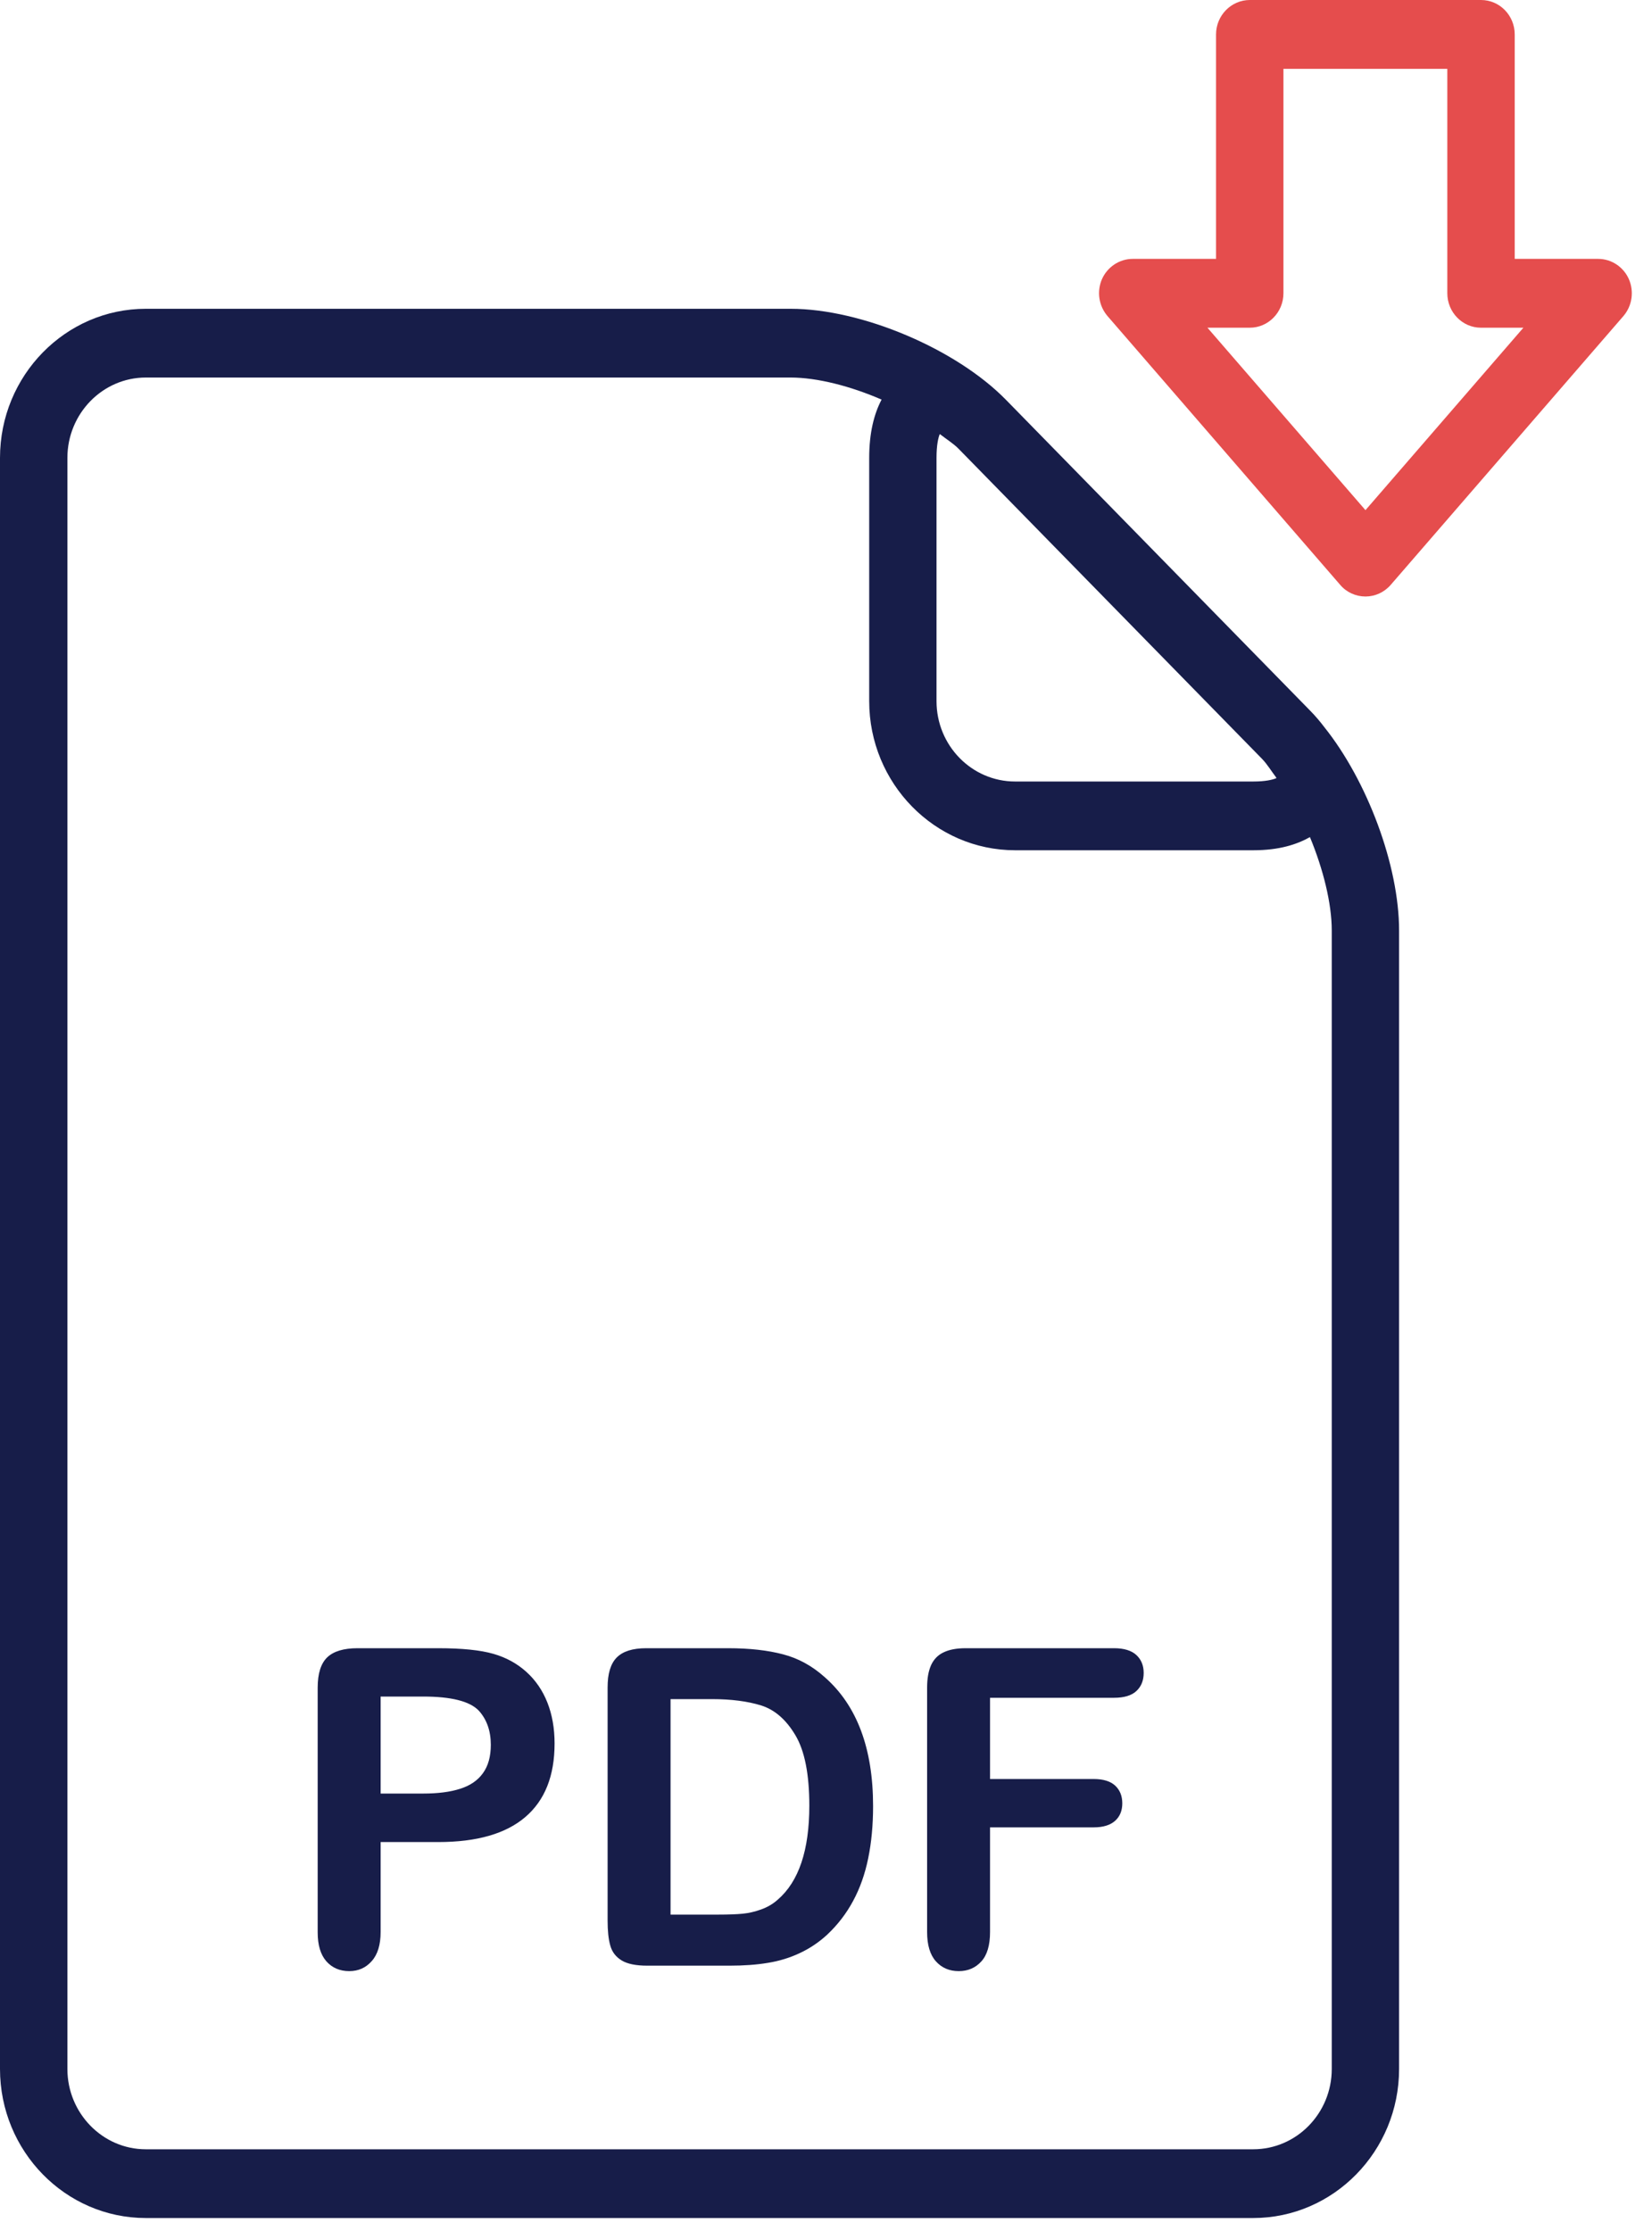 <?xml version="1.0" encoding="UTF-8"?>
<svg width="20px" height="27px" viewBox="0 0 20 27" version="1.1" xmlns="http://www.w3.org/2000/svg" xmlns:xlink="http://www.w3.org/1999/xlink">
    <!-- Generator: sketchtool 52.1 (67048) - http://www.bohemiancoding.com/sketch -->
    <title>F40E3658-5521-437B-B289-520E1376F113</title>
    <desc>Created with sketchtool.</desc>
    <g id="Facturación-2.0-Web*" stroke="none" stroke-width="1" fill="none" fill-rule="evenodd">
        <g id="Desktop-55" transform="translate(-749, -363)">
            <g id="Group-8" transform="translate(512, 209)">
                <g id="Group-7" transform="translate(237, 154)">
                    <g id="Pdf-icon">
                        <g id="pdf"></g>
                        <path d="M16.123,25.039 C16.123,25.575 15.697,26.011 15.172,26.011 L1.765,26.011 C1.243,26.011 0.816,25.575 0.816,25.039 L0.816,5.541 C0.816,5.005 1.243,4.569 1.765,4.569 L9.572,4.569 C9.894,4.569 10.297,4.673 10.673,4.836 C10.582,5.008 10.523,5.238 10.523,5.541 L10.523,8.486 C10.523,9.481 11.317,10.29 12.29,10.29 L15.172,10.29 C15.488,10.29 15.699,10.22 15.859,10.131 C16.019,10.518 16.123,10.932 16.123,11.262 L16.123,25.039 Z M15.281,9.186 C15.34,9.247 15.393,9.334 15.45,9.409 C15.45,9.412 15.453,9.415 15.453,9.417 C15.409,9.436 15.323,9.458 15.171,9.458 L12.29,9.458 C11.763,9.458 11.338,9.021 11.338,8.486 L11.338,5.541 C11.338,5.386 11.359,5.297 11.377,5.254 C11.38,5.254 11.383,5.258 11.386,5.259 C11.459,5.316 11.544,5.369 11.603,5.429 L15.281,9.186 Z M15.859,8.598 L12.18,4.84 C11.575,4.221 10.429,3.737 9.572,3.737 L1.765,3.737 C0.792,3.737 3.46389584e-13,4.546 3.46389584e-13,5.541 L3.46389584e-13,25.039 C3.46389584e-13,26.034 0.792,26.843 1.765,26.843 L15.172,26.843 C16.145,26.843 16.938,26.034 16.938,25.039 L16.938,11.262 C16.938,10.473 16.551,9.447 16.033,8.8 C15.983,8.734 15.927,8.667 15.859,8.598 Z" id="Fill-5" fill="#171D49"></path>
                        <path d="M5.306,22.293 L4.608,22.293 L4.608,23.381 C4.608,23.536 4.572,23.654 4.5,23.734 C4.429,23.815 4.338,23.855 4.228,23.855 C4.114,23.855 4.021,23.815 3.951,23.736 C3.881,23.656 3.846,23.54 3.846,23.386 L3.846,20.424 C3.846,20.253 3.885,20.131 3.962,20.057 C4.039,19.984 4.161,19.947 4.328,19.947 L5.306,19.947 C5.595,19.947 5.817,19.97 5.973,20.015 C6.127,20.059 6.26,20.132 6.372,20.233 C6.484,20.334 6.569,20.458 6.627,20.605 C6.685,20.752 6.714,20.917 6.714,21.1 C6.714,21.492 6.596,21.788 6.36,21.99 C6.124,22.192 5.773,22.293 5.306,22.293 Z M5.121,20.532 L4.608,20.532 L4.608,21.706 L5.121,21.706 C5.301,21.706 5.451,21.687 5.571,21.648 C5.692,21.61 5.784,21.547 5.847,21.459 C5.91,21.372 5.942,21.258 5.942,21.116 C5.942,20.947 5.893,20.809 5.796,20.702 C5.686,20.588 5.462,20.532 5.121,20.532 Z M7.823,19.947 L8.815,19.947 C9.074,19.947 9.295,19.972 9.48,20.021 C9.665,20.069 9.832,20.161 9.983,20.296 C10.374,20.638 10.57,21.159 10.57,21.858 C10.57,22.088 10.55,22.299 10.511,22.489 C10.472,22.68 10.411,22.852 10.329,23.004 C10.247,23.157 10.142,23.294 10.013,23.415 C9.913,23.507 9.802,23.581 9.682,23.637 C9.563,23.693 9.434,23.733 9.296,23.755 C9.159,23.778 9.004,23.789 8.831,23.789 L7.838,23.789 C7.699,23.789 7.595,23.768 7.525,23.725 C7.455,23.682 7.409,23.622 7.388,23.544 C7.366,23.467 7.356,23.366 7.356,23.242 L7.356,20.424 C7.356,20.256 7.392,20.135 7.466,20.06 C7.54,19.985 7.658,19.947 7.823,19.947 Z M8.118,20.563 L8.118,23.171 L8.695,23.171 C8.821,23.171 8.921,23.167 8.992,23.16 C9.064,23.153 9.139,23.136 9.216,23.108 C9.293,23.08 9.359,23.041 9.416,22.99 C9.671,22.77 9.798,22.391 9.798,21.853 C9.798,21.473 9.742,21.189 9.63,21.001 C9.518,20.812 9.38,20.692 9.216,20.64 C9.051,20.589 8.853,20.563 8.62,20.563 L8.118,20.563 Z M13.487,20.547 L11.986,20.547 L11.986,21.53 L13.241,21.53 C13.357,21.53 13.444,21.557 13.501,21.61 C13.558,21.663 13.587,21.735 13.587,21.824 C13.587,21.913 13.558,21.984 13.5,22.036 C13.442,22.088 13.355,22.115 13.241,22.115 L11.986,22.115 L11.986,23.381 C11.986,23.541 11.951,23.661 11.88,23.738 C11.809,23.816 11.718,23.855 11.607,23.855 C11.494,23.855 11.402,23.816 11.331,23.737 C11.26,23.658 11.224,23.54 11.224,23.381 L11.224,20.424 C11.224,20.312 11.241,20.221 11.273,20.15 C11.306,20.08 11.356,20.028 11.426,19.996 C11.495,19.963 11.583,19.947 11.691,19.947 L13.487,19.947 C13.608,19.947 13.699,19.975 13.758,20.03 C13.817,20.085 13.846,20.157 13.846,20.246 C13.846,20.337 13.817,20.41 13.758,20.465 C13.699,20.52 13.608,20.547 13.487,20.547 Z" id="PDF" fill="#171D49"></path>
                        <path d="M16.531,6.174 L14.618,3.966 L15.131,3.966 C15.355,3.966 15.538,3.779 15.538,3.549 L15.538,0.833 L17.522,0.833 L17.522,3.549 C17.522,3.779 17.705,3.966 17.929,3.966 L18.443,3.966 L16.531,6.174 Z M19.72,3.378 C19.654,3.229 19.508,3.133 19.348,3.133 L18.338,3.133 L18.338,0.417 C18.338,0.187 18.156,0 17.93,0 L15.131,0 C14.906,0 14.722,0.187 14.722,0.417 L14.722,3.133 L13.714,3.133 C13.553,3.133 13.408,3.229 13.341,3.378 C13.276,3.528 13.302,3.701 13.408,3.825 L16.225,7.078 C16.301,7.168 16.414,7.219 16.531,7.219 C16.648,7.219 16.759,7.168 16.837,7.078 L19.654,3.825 C19.76,3.701 19.785,3.528 19.72,3.378 Z" id="Fill-9" fill="#E54D4D"></path>
                    </g>
                </g>
            </g>
        </g>
    </g>
</svg>